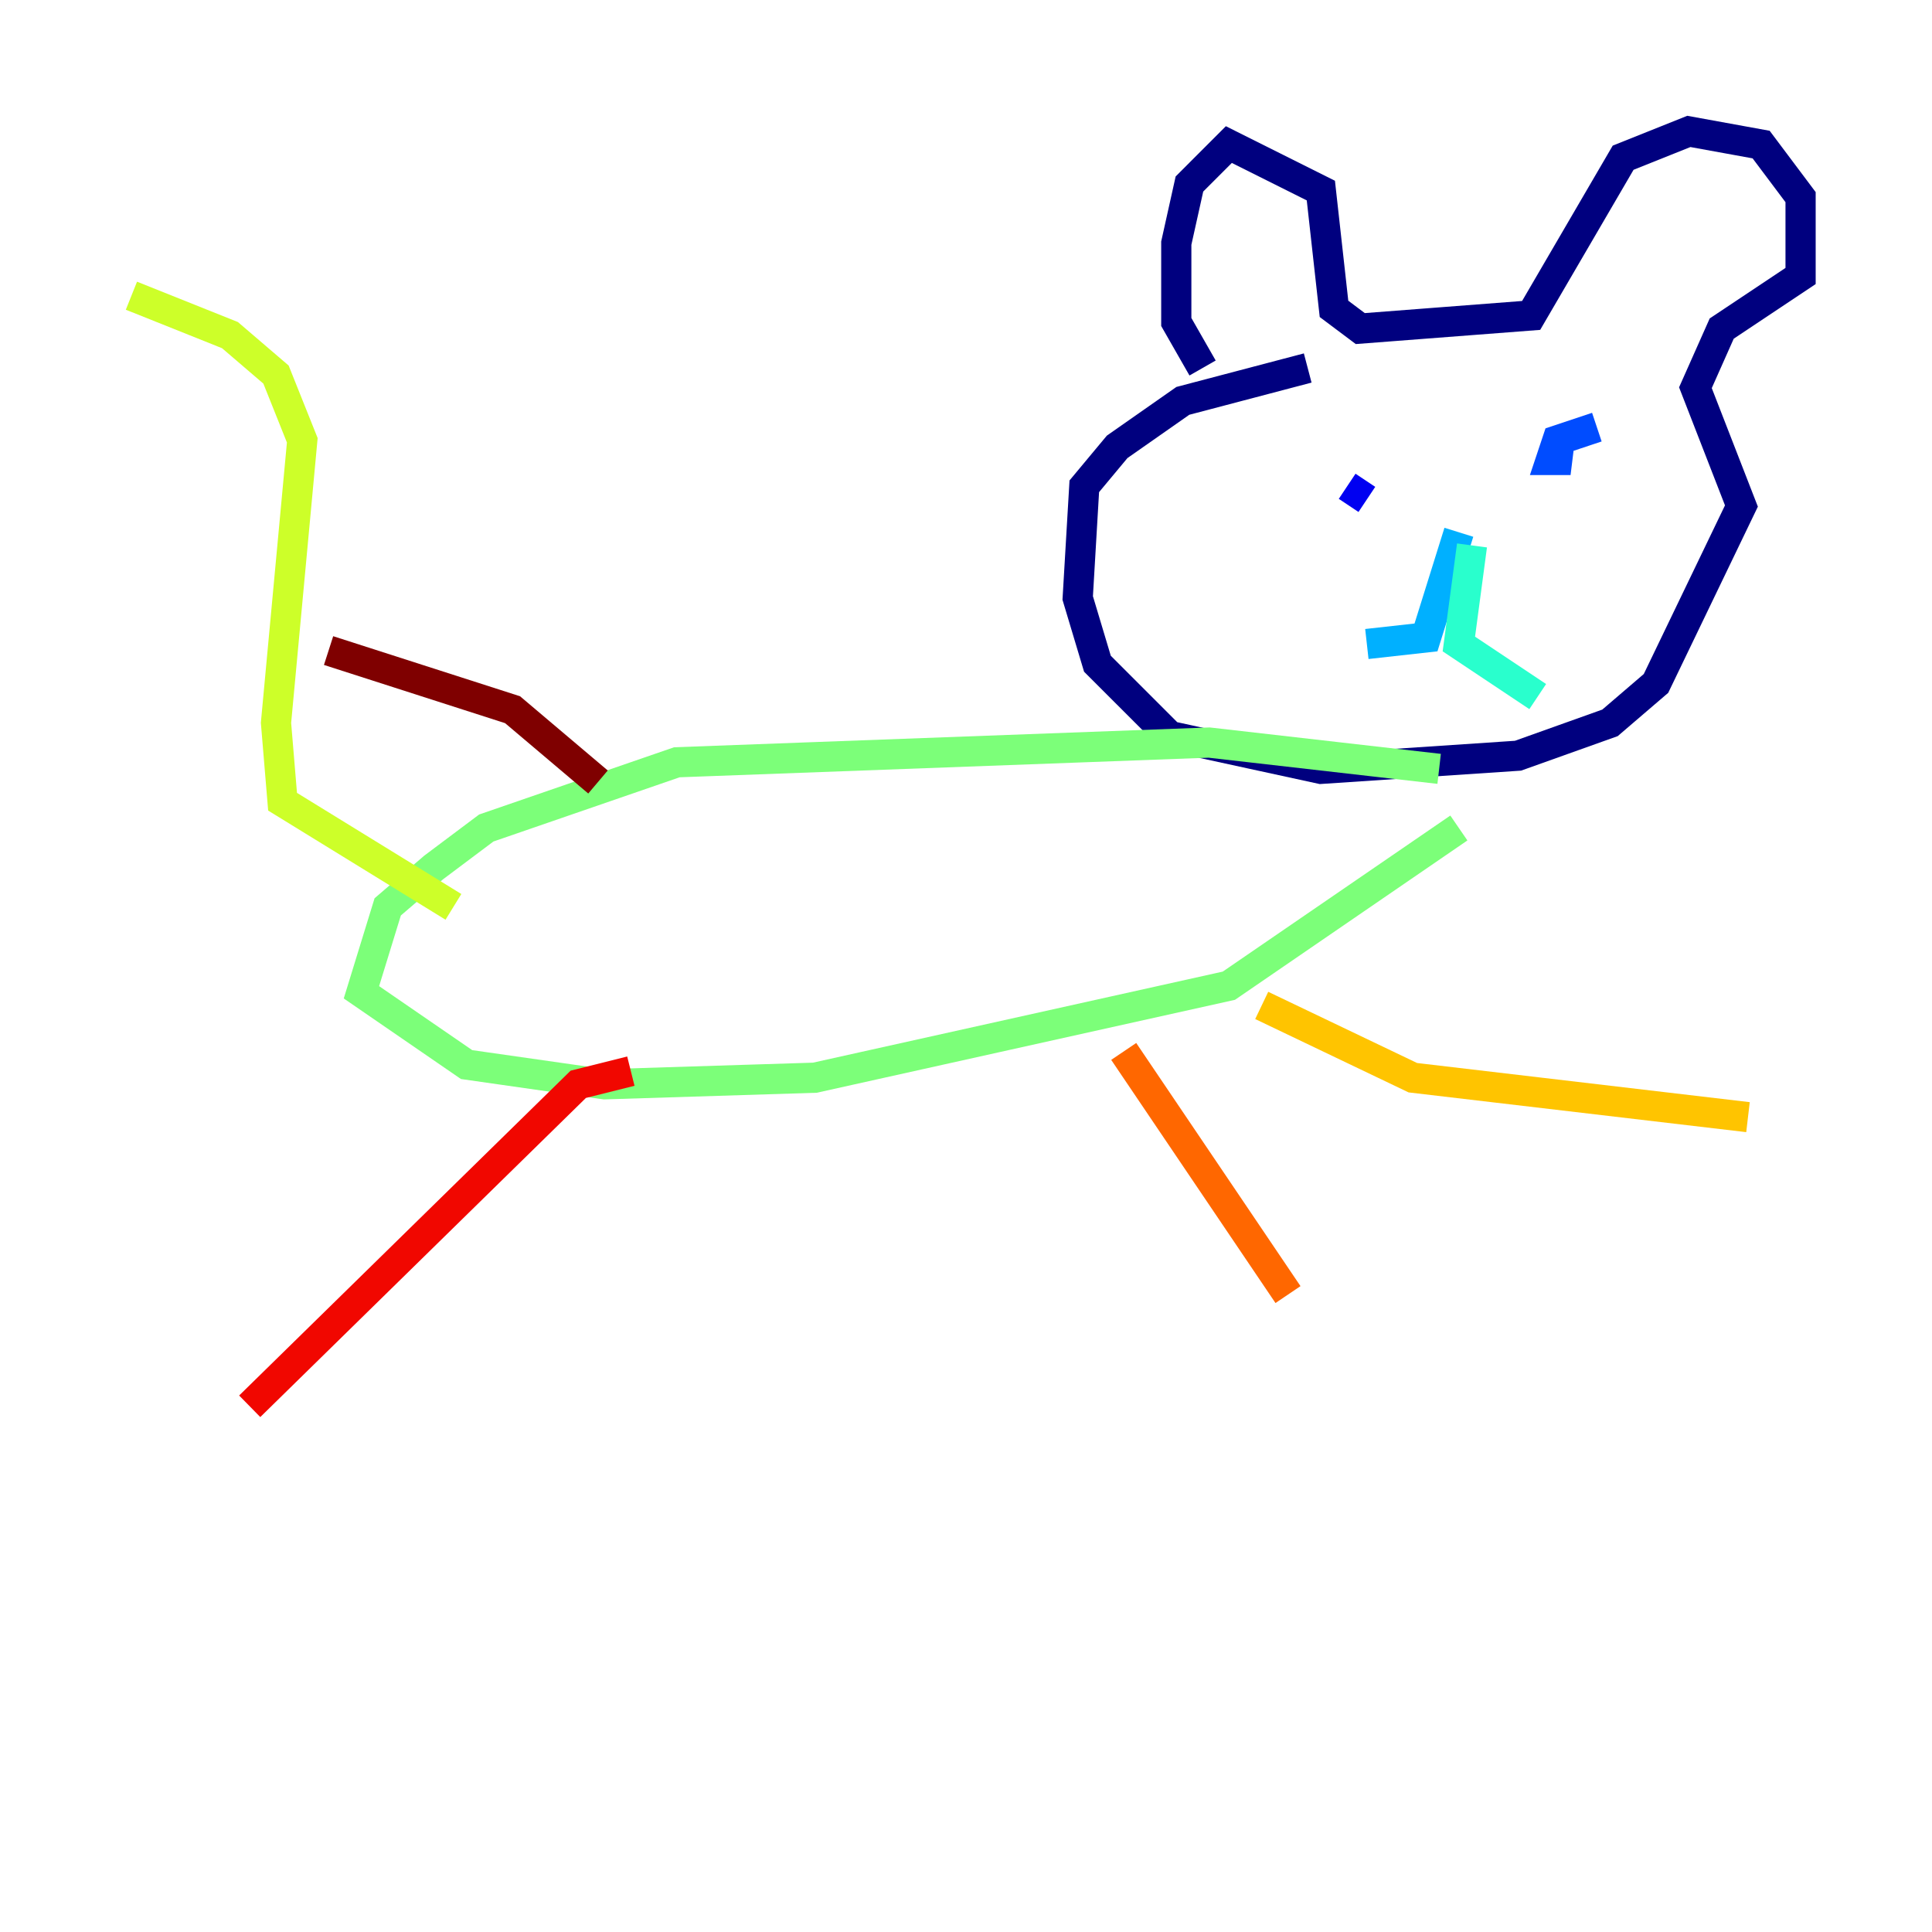 <?xml version="1.0" encoding="utf-8" ?>
<svg baseProfile="tiny" height="128" version="1.2" viewBox="0,0,128,128" width="128" xmlns="http://www.w3.org/2000/svg" xmlns:ev="http://www.w3.org/2001/xml-events" xmlns:xlink="http://www.w3.org/1999/xlink"><defs /><polyline fill="none" points="79.674,24.381 77.932,21.333 77.932,16.109 78.803,12.191 81.415,9.578 87.51,12.626 88.381,20.463 90.122,21.769 101.442,20.898 107.537,10.449 111.891,8.707 116.68,9.578 119.293,13.061 119.293,18.286 114.068,21.769 112.326,25.687 115.374,33.524 109.714,45.279 106.667,47.891 100.571,50.068 87.51,50.939 77.497,48.762 72.707,43.973 71.401,39.619 71.837,32.218 74.014,29.605 78.367,26.558 86.639,24.381" stroke="#00007f" stroke-width="2" /><polyline fill="none" points="89.252,32.218 90.558,33.088" stroke="#0000f1" stroke-width="2" /><polyline fill="none" points="105.796,28.299 103.184,29.17 102.748,30.476 104.054,30.476 102.313,30.041" stroke="#004cff" stroke-width="2" /><polyline fill="none" points="96.653,35.265 94.476,42.231 90.558,42.667" stroke="#00b0ff" stroke-width="2" /><polyline fill="none" points="97.524,36.136 96.653,42.667 101.878,46.15" stroke="#29ffcd" stroke-width="2" /><polyline fill="none" points="95.347,50.939 80.109,49.197 44.843,50.503 32.218,54.857 28.735,57.469 25.687,60.082 23.946,65.742 30.912,70.531 40.054,71.837 53.986,71.401 81.415,65.306 96.653,54.857" stroke="#7cff79" stroke-width="2" /><polyline fill="none" points="30.041,60.082 18.721,53.116 18.286,47.891 20.027,29.17 18.286,24.816 15.238,22.204 8.707,19.592" stroke="#cdff29" stroke-width="2" /><polyline fill="none" points="83.592,66.612 93.605,71.401 115.809,74.014" stroke="#ffc400" stroke-width="2" /><polyline fill="none" points="74.449,69.66 85.333,85.769" stroke="#ff6700" stroke-width="2" /><polyline fill="none" points="41.796,70.966 38.313,71.837 16.544,93.17" stroke="#f10700" stroke-width="2" /><polyline fill="none" points="39.619,51.809 33.959,47.02 21.769,43.102" stroke="#7f0000" stroke-width="2" /></svg>